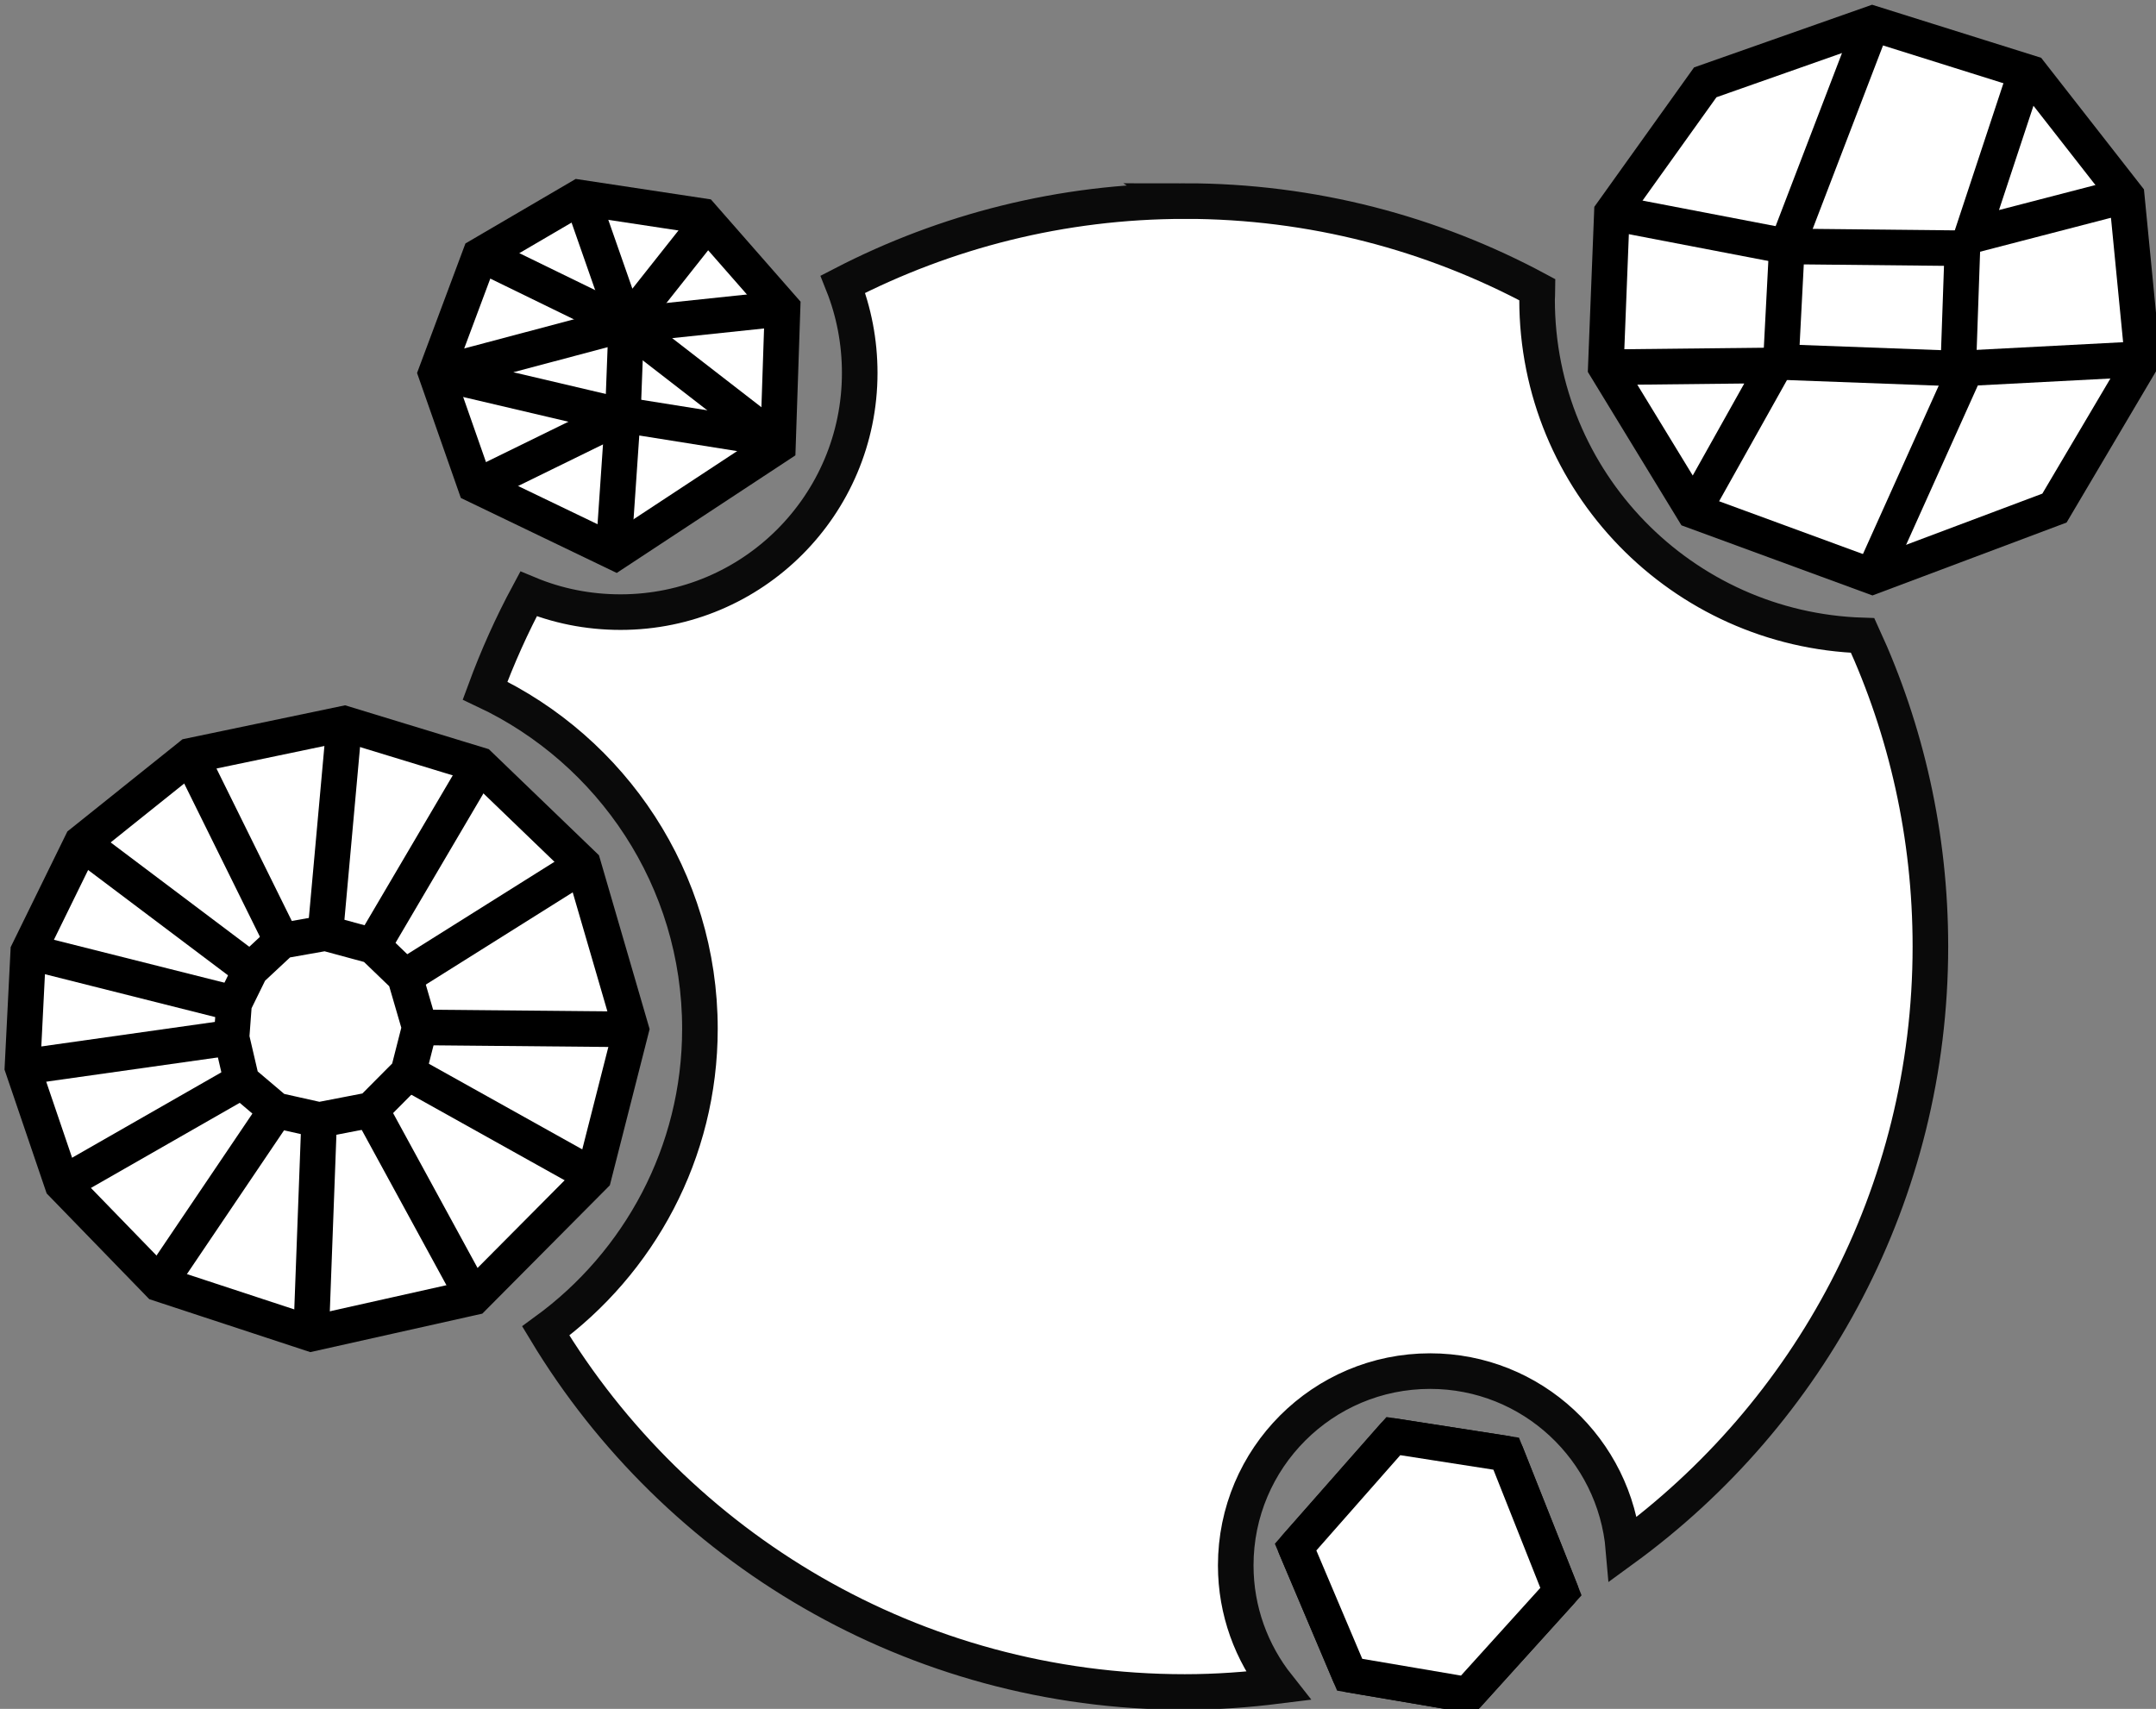<?xml version="1.0" encoding="UTF-8" standalone="no"?>
<!-- Created with Inkscape (http://www.inkscape.org/) -->

<svg
   xmlns:dc="http://purl.org/dc/elements/1.1/"
   xmlns:cc="http://creativecommons.org/ns#"
   xmlns:rdf="http://www.w3.org/1999/02/22-rdf-syntax-ns#"
   xmlns:svg="http://www.w3.org/2000/svg"
   xmlns="http://www.w3.org/2000/svg"
   xmlns:xlink="http://www.w3.org/1999/xlink"
   xmlns:sodipodi="http://sodipodi.sourceforge.net/DTD/sodipodi-0.dtd"
   xmlns:inkscape="http://www.inkscape.org/namespaces/inkscape"
   width="60.606"
   height="48.046"
   id="svg2"
   version="1.1"
   inkscape:version="0.92.1 r15371"
   sodipodi:docname="logo_ringmesh.svg"
   inkscape:export-filename="/home/mazuyer/RING/RINGMeshWeb2/bootswatch_flatly/img/logo_ringmesh.png"
   inkscape:export-xdpi="303.77951"
   inkscape:export-ydpi="303.77951">
  <rect width="100%" height="100%" fill="#808080" stroke="none"/>
  <defs
     id="defs4">
    <linearGradient
       id="linearGradient7723">
      <stop
         id="stop7725"
         offset="0"
         style="stop-color:#e1dcbb;stop-opacity:1;" />
      <stop
         style="stop-color:#00797f;stop-opacity:0.498;"
         offset="0.5"
         id="stop7727" />
      <stop
         id="stop7729"
         offset="1"
         style="stop-color:#000000;stop-opacity:0;" />
    </linearGradient>
    <linearGradient
       id="linearGradient7714">
      <stop
         id="stop7716"
         offset="0"
         style="stop-color:#e1dcbb;stop-opacity:1;" />
      <stop
         style="stop-color:#00797f;stop-opacity:0.498;"
         offset="0.5"
         id="stop7718" />
      <stop
         id="stop7720"
         offset="1"
         style="stop-color:#000000;stop-opacity:0;" />
    </linearGradient>
    <linearGradient
       id="linearGradient7616-2">
      <stop
         id="stop7618-8"
         offset="0"
         style="stop-color:#e1dcbb;stop-opacity:1;" />
      <stop
         style="stop-color:#00797f;stop-opacity:0.498;"
         offset="0.5"
         id="stop7624-3" />
      <stop
         id="stop7620-7"
         offset="1"
         style="stop-color:#000000;stop-opacity:0;" />
    </linearGradient>
    <linearGradient
       y2="401.345"
       x2="1215.498"
       y1="484.885"
       x1="1201.601"
       gradientUnits="userSpaceOnUse"
       id="linearGradient7680-1"
       xlink:href="#linearGradient7616-2"
       inkscape:collect="always" />
    <linearGradient
       y2="401.345"
       x2="1215.498"
       y1="484.885"
       x1="1201.601"
       gradientUnits="userSpaceOnUse"
       id="linearGradient7680"
       xlink:href="#linearGradient7616"
       inkscape:collect="always" />
    <linearGradient
       gradientUnits="userSpaceOnUse"
       y2="401.345"
       x2="1215.498"
       y1="484.885"
       x1="1201.601"
       id="linearGradient7622"
       xlink:href="#linearGradient7616"
       inkscape:collect="always" />
    <clipPath
       id="clipPath4840"
       clipPathUnits="userSpaceOnUse">
      <path
         id="path4842"
         d="M -9,-9 H 189 V 189 H -9 Z"
         inkscape:connector-curvature="0"
         style="clip-rule:evenodd" />
    </clipPath>
    <linearGradient
       id="linearGradient3804">
      <stop
         style="stop-color:#c70000;stop-opacity:0.498;"
         offset="0"
         id="stop3812" />
      <stop
         id="stop3816"
         offset="0.5"
         style="stop-color:#cc2828;stop-opacity:0.247;" />
      <stop
         id="stop3808"
         offset="1"
         style="stop-color:#cc2828;stop-opacity:0;" />
    </linearGradient>
    <linearGradient
       id="linearGradient3818">
      <stop
         style="stop-color:#cc2828;stop-opacity:0.247;"
         offset="0"
         id="stop3822" />
      <stop
         id="stop5280"
         offset="0.062"
         style="stop-color:#cc2828;stop-opacity:0.231;" />
      <stop
         id="stop5278"
         offset="0.125"
         style="stop-color:#cc2828;stop-opacity:0.216;" />
      <stop
         style="stop-color:#ea0a0a;stop-opacity:0.2;"
         offset="0.25"
         id="stop5282" />
      <stop
         id="stop5276"
         offset="0.25"
         style="stop-color:#cc2828;stop-opacity:0.184;" />
      <stop
         id="stop5274"
         offset="0.5"
         style="stop-color:#cc2828;stop-opacity:0.122;" />
      <stop
         style="stop-color:#cc2828;stop-opacity:0;"
         offset="1"
         id="stop3824" />
    </linearGradient>
    <linearGradient
       id="linearGradient7575">
      <stop
         id="stop7577"
         offset="0"
         style="stop-color:#ff2400;stop-opacity:1;" />
      <stop
         id="stop7579"
         offset="1"
         style="stop-color:#000000;stop-opacity:0;" />
    </linearGradient>
    <linearGradient
       id="linearGradient7616">
      <stop
         id="stop7618"
         offset="0"
         style="stop-color:#e1dcbb;stop-opacity:1;" />
      <stop
         style="stop-color:#00797f;stop-opacity:0.498;"
         offset="0.5"
         id="stop7624" />
      <stop
         id="stop7620"
         offset="1"
         style="stop-color:#000000;stop-opacity:0;" />
    </linearGradient>
  </defs>
  <sodipodi:namedview
     id="base"
     pagecolor="#ffffff"
     bordercolor="#666666"
     borderopacity="1.0"
     inkscape:pageopacity="0.0"
     inkscape:pageshadow="2"
     inkscape:zoom="11.313709"
     inkscape:cx="35.753458"
     inkscape:cy="49.318597"
     inkscape:document-units="px"
     inkscape:current-layer="layer1"
     showgrid="false"
     showguides="true"
     inkscape:guide-bbox="true"
     inkscape:object-nodes="true"
     inkscape:snap-smooth-nodes="true"
     inkscape:snap-midpoints="true"
     fit-margin-top="0"
     fit-margin-left="0"
     fit-margin-right="0"
     fit-margin-bottom="0"
     inkscape:window-width="1920"
     inkscape:window-height="981"
     inkscape:window-x="0"
     inkscape:window-y="28"
     inkscape:window-maximized="1"
     inkscape:snap-bbox="true"
     inkscape:object-paths="true"
     inkscape:snap-global="true" />
  <g
     inkscape:label="Layer 1"
     inkscape:groupmode="layer"
     id="layer1"
     transform="translate(-737.55,-784.196)">
    <path
       style="fill:#c06a1d;fill-opacity:1;stroke:none"
       d=""
       id="path5950"
       inkscape:connector-curvature="0" />
    <path
       style="opacity:0.94;fill:#ff8600;fill-opacity:1;stroke:#000000;stroke-width:0.457;stroke-linecap:round;stroke-linejoin:miter;stroke-miterlimit:4;stroke-dasharray:none;stroke-dashoffset:0;stroke-opacity:1"
       d=""
       id="path4420"
       inkscape:connector-curvature="0" />
    <path
       style="color:#000000;display:inline;overflow:visible;visibility:visible;fill:#dc9b05;fill-opacity:1;stroke:#ffffff;stroke-width:0.286;stroke-linecap:butt;stroke-linejoin:miter;stroke-miterlimit:4;stroke-dasharray:none;stroke-dashoffset:0;stroke-opacity:1;marker:none;enable-background:accumulate"
       d=""
       id="path6120"
       inkscape:connector-curvature="0" />
    <path
       style="color:#000000;display:inline;overflow:visible;visibility:visible;fill:#16aba2;fill-opacity:0.941;stroke:#ffffff;stroke-width:0.323;stroke-linecap:butt;stroke-linejoin:miter;stroke-miterlimit:4;stroke-dasharray:none;stroke-dashoffset:0;stroke-opacity:1;marker:none;enable-background:accumulate"
       d=""
       id="path6300"
       inkscape:connector-curvature="0" />
    <path
       style="color:#000000;display:inline;overflow:visible;visibility:visible;fill:#3797b9;fill-opacity:1;stroke:none;stroke-width:2;marker:none;enable-background:accumulate"
       d=""
       id="path7928"
       inkscape:connector-curvature="0" />
    <g
       id="g5243"
       transform="matrix(0.975,0,0,0.975,0.472,14.416)"
       style="stroke-width:1.026;stroke-miterlimit:4;stroke-dasharray:none">
      <path
         inkscape:export-ydpi="300"
         inkscape:export-xdpi="300"
         inkscape:export-filename="/data/GasperCloud/ring_consortium/logo/g3611.png"
         inkscape:connector-curvature="0"
         id="path4520-1-9-1-1"
         d="m 790.138,795.317 c -3.553,0 -6.907,0.871 -9.859,2.397 0.315,0.79 0.485,1.657 0.485,2.559 0,3.808 -3.087,6.896 -6.896,6.896 -0.942,0 -1.836,-0.184 -2.653,-0.525 -0.481,0.894 -0.898,1.825 -1.253,2.788 3.656,1.723 6.195,5.442 6.195,9.751 0,3.579 -1.759,6.755 -4.445,8.714 3.762,6.242 10.607,10.411 18.425,10.411 0.909,0 1.801,-0.065 2.68,-0.175 -0.756,-0.955 -1.212,-2.163 -1.212,-3.475 0,-3.094 2.509,-5.603 5.603,-5.603 2.933,0 5.333,2.261 5.576,5.131 5.361,-3.909 8.849,-10.233 8.849,-17.374 0,-3.202 -0.697,-6.239 -1.953,-8.97 -5.212,-0.164 -9.387,-4.432 -9.387,-9.684 0,-0.095 0.012,-0.188 0.012,-0.283 -3.027,-1.628 -6.491,-2.559 -10.169,-2.559 z"
         style="color:#000000;display:inline;overflow:visible;visibility:visible;fill:#ffffff;fill-opacity:1;fill-rule:nonzero;stroke:#0a0a0a;stroke-width:1.026;stroke-miterlimit:4;stroke-dasharray:none;stroke-opacity:1;marker:none;enable-background:accumulate" />
      <path
         sodipodi:nodetypes="ccccccccc"
         inkscape:connector-curvature="0"
         id="path3835"
         d="m 799.403,831.435 1.578,3.977 -2.69,2.975 -3.401,-0.578 -1.559,-3.68 2.819,-3.202 3.253,0.507 -2.168,3.409 -1.053,-3.923"
         style="fill:#ffffff;fill-opacity:1;stroke:#000000;stroke-width:1.026;stroke-linecap:butt;stroke-linejoin:round;stroke-miterlimit:4;stroke-dasharray:none;stroke-opacity:1"
         inkscape:export-xdpi="300"
         inkscape:export-ydpi="300" />
      <path
         sodipodi:nodetypes="ccc"
         inkscape:connector-curvature="0"
         id="path3837"
         d="m 793.331,834.13 3.904,0.715 -2.345,2.965"
         style="fill:#ffffff;fill-opacity:1;stroke:#000000;stroke-width:1.026;stroke-linecap:butt;stroke-linejoin:round;stroke-miterlimit:4;stroke-dasharray:none;stroke-opacity:1"
         inkscape:export-xdpi="300"
         inkscape:export-ydpi="300" />
      <path
         sodipodi:nodetypes="ccc"
         inkscape:connector-curvature="0"
         id="path3839"
         d="m 798.291,838.388 -1.056,-3.543 3.745,0.568"
         style="fill:#ffffff;fill-opacity:1;stroke:#000000;stroke-width:1.026;stroke-linecap:butt;stroke-linejoin:round;stroke-miterlimit:4;stroke-dasharray:none;stroke-opacity:1"
         inkscape:export-xdpi="300"
         inkscape:export-ydpi="300" />
      <path
         sodipodi:nodetypes="ccccccc"
         inkscape:connector-curvature="0"
         id="path3808"
         d="m 793.331,834.13 1.559,3.68 3.401,0.578 2.69,-2.975 -1.578,-3.977 -3.253,-0.507 z"
         style="fill:#ffffff;fill-opacity:1;stroke:#000000;stroke-width:1.026;stroke-linecap:butt;stroke-linejoin:miter;stroke-miterlimit:4;stroke-dasharray:none;stroke-opacity:1"
         inkscape:export-xdpi="300"
         inkscape:export-ydpi="300" />
      <path
         sodipodi:nodetypes="ccccccccccc"
         inkscape:connector-curvature="0"
         id="path3810"
         d="m 805.142,791.892 -2.692,3.764 -0.175,4.451 2.525,4.139 5.161,1.895 5.249,-1.972 2.542,-4.3 -0.458,-4.692 -2.774,-3.551 -4.559,-1.431 z"
         style="fill:#ffffff;fill-opacity:1;stroke:#000000;stroke-width:1.026;stroke-linecap:butt;stroke-linejoin:miter;stroke-miterlimit:4;stroke-dasharray:none;stroke-opacity:1"
         inkscape:export-xdpi="300"
         inkscape:export-ydpi="300" />
      <path
         sodipodi:nodetypes="cccccccccccccc"
         inkscape:connector-curvature="0"
         id="path4281"
         d="m 761.465,811.312 -3.135,2.511 -1.538,3.138 -0.167,3.328 1.146,3.368 2.791,2.876 4.387,1.443 4.676,-1.046 3.472,-3.495 1.078,-4.233 -1.383,-4.747 -2.989,-2.879 -3.9,-1.191 z"
         style="color:#000000;display:inline;overflow:visible;visibility:visible;fill:#ffffff;fill-opacity:1;stroke:#000000;stroke-width:1.026;stroke-linecap:butt;stroke-linejoin:miter;stroke-miterlimit:4;stroke-dasharray:none;stroke-dashoffset:0;stroke-opacity:1;marker:none;enable-background:accumulate"
         inkscape:export-xdpi="300"
         inkscape:export-ydpi="300" />
      <path
         sodipodi:nodetypes="cccccccccccccc"
         inkscape:connector-curvature="0"
         id="path4281-6"
         d="m 764.101,816.647 -0.901,0.841 -0.474,0.966 -0.073,0.982 0.293,1.259 0.991,0.84 1.242,0.278 1.499,-0.29 1.069,-1.076 0.332,-1.303 -0.426,-1.462 -0.92,-0.886 -1.374,-0.372 z"
         style="color:#000000;display:inline;overflow:visible;visibility:visible;fill:#ffffff;fill-opacity:1;stroke:#000000;stroke-width:1.026;stroke-linecap:butt;stroke-linejoin:miter;stroke-miterlimit:4;stroke-dasharray:none;stroke-dashoffset:0;stroke-opacity:1;marker:none;enable-background:accumulate"
         inkscape:export-xdpi="300"
         inkscape:export-ydpi="300" />
      <path
         sodipodi:nodetypes="cc"
         inkscape:connector-curvature="0"
         id="path4336"
         d="m 765.904,810.383 -0.546,6.04"
         style="fill:#ffffff;fill-opacity:1;stroke:#000000;stroke-width:1.026;stroke-linecap:butt;stroke-linejoin:miter;stroke-miterlimit:4;stroke-dasharray:none;stroke-opacity:1"
         inkscape:export-xdpi="300"
         inkscape:export-ydpi="300" />
      <path
         sodipodi:nodetypes="cc"
         inkscape:connector-curvature="0"
         id="path4338"
         d="m 766.732,816.796 3.072,-5.222"
         style="fill:#ffffff;fill-opacity:1;stroke:#000000;stroke-width:1.026;stroke-linecap:butt;stroke-linejoin:miter;stroke-miterlimit:4;stroke-dasharray:none;stroke-opacity:1"
         inkscape:export-xdpi="300"
         inkscape:export-ydpi="300" />
      <path
         sodipodi:nodetypes="cc"
         inkscape:connector-curvature="0"
         id="path4340"
         d="m 767.652,817.682 5.141,-3.229"
         style="fill:#ffffff;fill-opacity:1;stroke:#000000;stroke-width:1.026;stroke-linecap:butt;stroke-linejoin:miter;stroke-miterlimit:4;stroke-dasharray:none;stroke-opacity:1"
         inkscape:export-xdpi="300"
         inkscape:export-ydpi="300" />
      <path
         sodipodi:nodetypes="cc"
         inkscape:connector-curvature="0"
         id="path4342"
         d="m 768.078,819.144 6.098,0.057"
         style="fill:#ffffff;fill-opacity:1;stroke:#000000;stroke-width:1.026;stroke-linecap:butt;stroke-linejoin:miter;stroke-miterlimit:4;stroke-dasharray:none;stroke-opacity:1"
         inkscape:export-xdpi="300"
         inkscape:export-ydpi="300" />
      <path
         sodipodi:nodetypes="cc"
         inkscape:connector-curvature="0"
         id="path4344"
         d="m 767.746,820.447 5.351,2.987"
         style="fill:#ffffff;fill-opacity:1;stroke:#000000;stroke-width:1.026;stroke-linecap:butt;stroke-linejoin:miter;stroke-miterlimit:4;stroke-dasharray:none;stroke-opacity:1"
         inkscape:export-xdpi="300"
         inkscape:export-ydpi="300" />
      <path
         sodipodi:nodetypes="cc"
         inkscape:connector-curvature="0"
         id="path4346"
         d="m 766.677,821.524 2.948,5.406"
         style="fill:#ffffff;fill-opacity:1;stroke:#000000;stroke-width:1.026;stroke-linecap:butt;stroke-linejoin:miter;stroke-miterlimit:4;stroke-dasharray:none;stroke-opacity:1"
         inkscape:export-xdpi="300"
         inkscape:export-ydpi="300" />
      <path
         sodipodi:nodetypes="cc"
         inkscape:connector-curvature="0"
         id="path4348"
         d="m 765.179,821.814 -0.23,6.162"
         style="fill:#ffffff;fill-opacity:1;stroke:#000000;stroke-width:1.026;stroke-linecap:butt;stroke-linejoin:miter;stroke-miterlimit:4;stroke-dasharray:none;stroke-opacity:1"
         inkscape:export-xdpi="300"
         inkscape:export-ydpi="300" />
      <path
         sodipodi:nodetypes="cc"
         inkscape:connector-curvature="0"
         id="path4350"
         d="m 763.937,821.535 -3.375,4.997"
         style="fill:#ffffff;fill-opacity:1;stroke:#000000;stroke-width:1.026;stroke-linecap:butt;stroke-linejoin:miter;stroke-miterlimit:4;stroke-dasharray:none;stroke-opacity:1"
         inkscape:export-xdpi="300"
         inkscape:export-ydpi="300" />
      <path
         sodipodi:nodetypes="cc"
         inkscape:connector-curvature="0"
         id="path4352"
         d="m 762.946,820.695 -5.175,2.961"
         style="fill:#ffffff;fill-opacity:1;stroke:#000000;stroke-width:1.026;stroke-linecap:butt;stroke-linejoin:miter;stroke-miterlimit:4;stroke-dasharray:none;stroke-opacity:1"
         inkscape:export-xdpi="300"
         inkscape:export-ydpi="300" />
      <path
         sodipodi:nodetypes="cc"
         inkscape:connector-curvature="0"
         id="path4354"
         d="m 762.653,819.436 -6.028,0.852"
         style="fill:#ffffff;fill-opacity:1;stroke:#000000;stroke-width:1.026;stroke-linecap:butt;stroke-linejoin:miter;stroke-miterlimit:4;stroke-dasharray:none;stroke-opacity:1"
         inkscape:export-xdpi="300"
         inkscape:export-ydpi="300" />
      <path
         sodipodi:nodetypes="cc"
         inkscape:connector-curvature="0"
         id="path4356"
         d="m 762.726,818.454 -5.934,-1.494"
         style="fill:#ffffff;fill-opacity:1;stroke:#000000;stroke-width:1.026;stroke-linecap:butt;stroke-linejoin:miter;stroke-miterlimit:4;stroke-dasharray:none;stroke-opacity:1"
         inkscape:export-xdpi="300"
         inkscape:export-ydpi="300" />
      <path
         sodipodi:nodetypes="cc"
         inkscape:connector-curvature="0"
         id="path4358"
         d="m 763.2,817.488 -4.869,-3.666"
         style="fill:#ffffff;fill-opacity:1;stroke:#000000;stroke-width:1.026;stroke-linecap:butt;stroke-linejoin:miter;stroke-miterlimit:4;stroke-dasharray:none;stroke-opacity:1"
         inkscape:export-xdpi="300"
         inkscape:export-ydpi="300" />
      <path
         sodipodi:nodetypes="cc"
         inkscape:connector-curvature="0"
         id="path4360"
         d="m 764.101,816.647 -2.636,-5.335"
         style="fill:#ffffff;fill-opacity:1;stroke:#000000;stroke-width:1.026;stroke-linecap:butt;stroke-linejoin:miter;stroke-miterlimit:4;stroke-dasharray:none;stroke-opacity:1"
         inkscape:export-xdpi="300"
         inkscape:export-ydpi="300" />
      <path
         sodipodi:nodetypes="ccccccccc"
         inkscape:connector-curvature="0"
         id="path4362"
         d="m 772.679,795.212 -2.866,1.677 -1.266,3.39 1.131,3.228 4.041,1.944 4.687,-3.085 0.133,-3.963 -2.328,-2.656 z"
         style="fill:#ffffff;fill-opacity:1;stroke:#000000;stroke-width:1.026;stroke-linecap:butt;stroke-linejoin:miter;stroke-miterlimit:4;stroke-dasharray:none;stroke-opacity:1"
         inkscape:export-xdpi="300"
         inkscape:export-ydpi="300" />
      <path
         sodipodi:nodetypes="cc"
         inkscape:connector-curvature="0"
         id="path4364"
         d="m 774.033,798.892 -0.098,2.589"
         style="fill:none;fill-opacity:1;stroke:#000000;stroke-width:1.026;stroke-linecap:butt;stroke-linejoin:miter;stroke-miterlimit:4;stroke-dasharray:none;stroke-opacity:1"
         inkscape:export-xdpi="300"
         inkscape:export-ydpi="300" />
      <path
         sodipodi:nodetypes="ccc"
         inkscape:connector-curvature="0"
         id="path4366"
         d="m 772.723,795.145 1.31,3.747 2.31,-2.919"
         style="fill:none;fill-opacity:1;stroke:#000000;stroke-width:1.026;stroke-linecap:butt;stroke-linejoin:miter;stroke-miterlimit:4;stroke-dasharray:none;stroke-opacity:1"
         inkscape:export-xdpi="300"
         inkscape:export-ydpi="300" />
      <path
         sodipodi:nodetypes="cc"
         inkscape:connector-curvature="0"
         id="path4368"
         d="m 774.033,798.892 4.622,-0.487"
         style="fill:none;fill-opacity:1;stroke:#000000;stroke-width:1.026;stroke-linecap:butt;stroke-linejoin:miter;stroke-miterlimit:4;stroke-dasharray:none;stroke-opacity:1"
         inkscape:export-xdpi="300"
         inkscape:export-ydpi="300" />
      <path
         sodipodi:nodetypes="cc"
         inkscape:connector-curvature="0"
         id="path4370"
         d="m 774.033,798.892 4.489,3.476"
         style="fill:none;fill-opacity:1;stroke:#000000;stroke-width:1.026;stroke-linecap:butt;stroke-linejoin:miter;stroke-miterlimit:4;stroke-dasharray:none;stroke-opacity:1"
         inkscape:export-xdpi="300"
         inkscape:export-ydpi="300" />
      <path
         sodipodi:nodetypes="ccc"
         inkscape:connector-curvature="0"
         id="path4372"
         d="m 778.363,802.187 -4.428,-0.706 -0.259,3.791"
         style="fill:none;fill-opacity:1;stroke:#000000;stroke-width:1.026;stroke-linecap:butt;stroke-linejoin:miter;stroke-miterlimit:4;stroke-dasharray:none;stroke-opacity:1"
         inkscape:export-xdpi="300"
         inkscape:export-ydpi="300" />
      <path
         sodipodi:nodetypes="cc"
         inkscape:connector-curvature="0"
         id="path4374"
         d="m 773.935,801.481 -4.142,2.029"
         style="fill:none;fill-opacity:1;stroke:#000000;stroke-width:1.026;stroke-linecap:butt;stroke-linejoin:miter;stroke-miterlimit:4;stroke-dasharray:none;stroke-opacity:1"
         inkscape:export-xdpi="300"
         inkscape:export-ydpi="300" />
      <path
         sodipodi:nodetypes="ccc"
         inkscape:connector-curvature="0"
         id="path4376"
         d="m 773.852,798.904 -5.189,1.378 5.103,1.199"
         style="fill:none;fill-opacity:1;stroke:#000000;stroke-width:1.026;stroke-linecap:butt;stroke-linejoin:miter;stroke-miterlimit:4;stroke-dasharray:none;stroke-opacity:1"
         inkscape:export-xdpi="300"
         inkscape:export-ydpi="300" />
      <path
         sodipodi:nodetypes="cc"
         inkscape:connector-curvature="0"
         id="path4378"
         d="m 774.033,798.892 -4.104,-2.001"
         style="fill:none;fill-opacity:1;stroke:#000000;stroke-width:1.026;stroke-linecap:butt;stroke-linejoin:miter;stroke-miterlimit:4;stroke-dasharray:none;stroke-opacity:1"
         inkscape:export-xdpi="300"
         inkscape:export-ydpi="300" />
      <path
         inkscape:connector-curvature="0"
         id="path4382"
         d="m 807.496,796.624 5.06,0.052 -0.121,3.471 -5.112,-0.19 z"
         style="fill:none;fill-opacity:1;stroke:#000000;stroke-width:1.026;stroke-linecap:butt;stroke-linejoin:miter;stroke-miterlimit:4;stroke-dasharray:none;stroke-opacity:1"
         inkscape:export-xdpi="300"
         inkscape:export-ydpi="300"
         sodipodi:nodetypes="ccccc" />
      <path
         inkscape:connector-curvature="0"
         id="path4386"
         d="m 814.338,791.739 -1.51,4.569 4.228,-1.097"
         style="fill:none;fill-opacity:1;stroke:#000000;stroke-width:1.026;stroke-linecap:butt;stroke-linejoin:miter;stroke-miterlimit:4;stroke-dasharray:none;stroke-opacity:1"
         inkscape:export-xdpi="300"
         inkscape:export-ydpi="300"
         sodipodi:nodetypes="ccc" />
      <path
         inkscape:connector-curvature="0"
         id="path4388"
         d="m 812.435,800.148 5.317,-0.278"
         style="fill:none;fill-opacity:1;stroke:#000000;stroke-width:1.026;stroke-linecap:butt;stroke-linejoin:miter;stroke-miterlimit:4;stroke-dasharray:none;stroke-opacity:1"
         inkscape:export-xdpi="300"
         inkscape:export-ydpi="300" />
      <path
         inkscape:connector-curvature="0"
         id="path4392"
         d="m 812.615,800.24 -2.655,5.901"
         style="fill:none;fill-opacity:1;stroke:#000000;stroke-width:1.026;stroke-linecap:butt;stroke-linejoin:miter;stroke-miterlimit:4;stroke-dasharray:none;stroke-opacity:1"
         inkscape:export-xdpi="300"
         inkscape:export-ydpi="300"
         sodipodi:nodetypes="cc" />
      <path
         inkscape:connector-curvature="0"
         id="path4394"
         d="m 807.496,796.624 -5.046,-0.969"
         style="fill:none;fill-opacity:1;stroke:#000000;stroke-width:1.026;stroke-linecap:butt;stroke-linejoin:miter;stroke-miterlimit:4;stroke-dasharray:none;stroke-opacity:1"
         inkscape:export-xdpi="300"
         inkscape:export-ydpi="300" />
      <path
         inkscape:connector-curvature="0"
         id="path4396"
         d="m 802.275,800.107 4.872,-0.053 -2.347,4.192"
         style="fill:none;fill-opacity:1;stroke:#000000;stroke-width:1.026;stroke-linecap:butt;stroke-linejoin:miter;stroke-miterlimit:4;stroke-dasharray:none;stroke-opacity:1"
         inkscape:export-xdpi="300"
         inkscape:export-ydpi="300"
         sodipodi:nodetypes="ccc" />
      <path
         inkscape:connector-curvature="0"
         id="path4398"
         d="m 807.496,796.624 2.465,-6.43"
         style="fill:none;fill-opacity:1;stroke:#000000;stroke-width:1.026;stroke-linecap:butt;stroke-linejoin:miter;stroke-miterlimit:4;stroke-dasharray:none;stroke-opacity:1"
         inkscape:export-xdpi="300"
         inkscape:export-ydpi="300" />
    </g>
  </g>
</svg>

